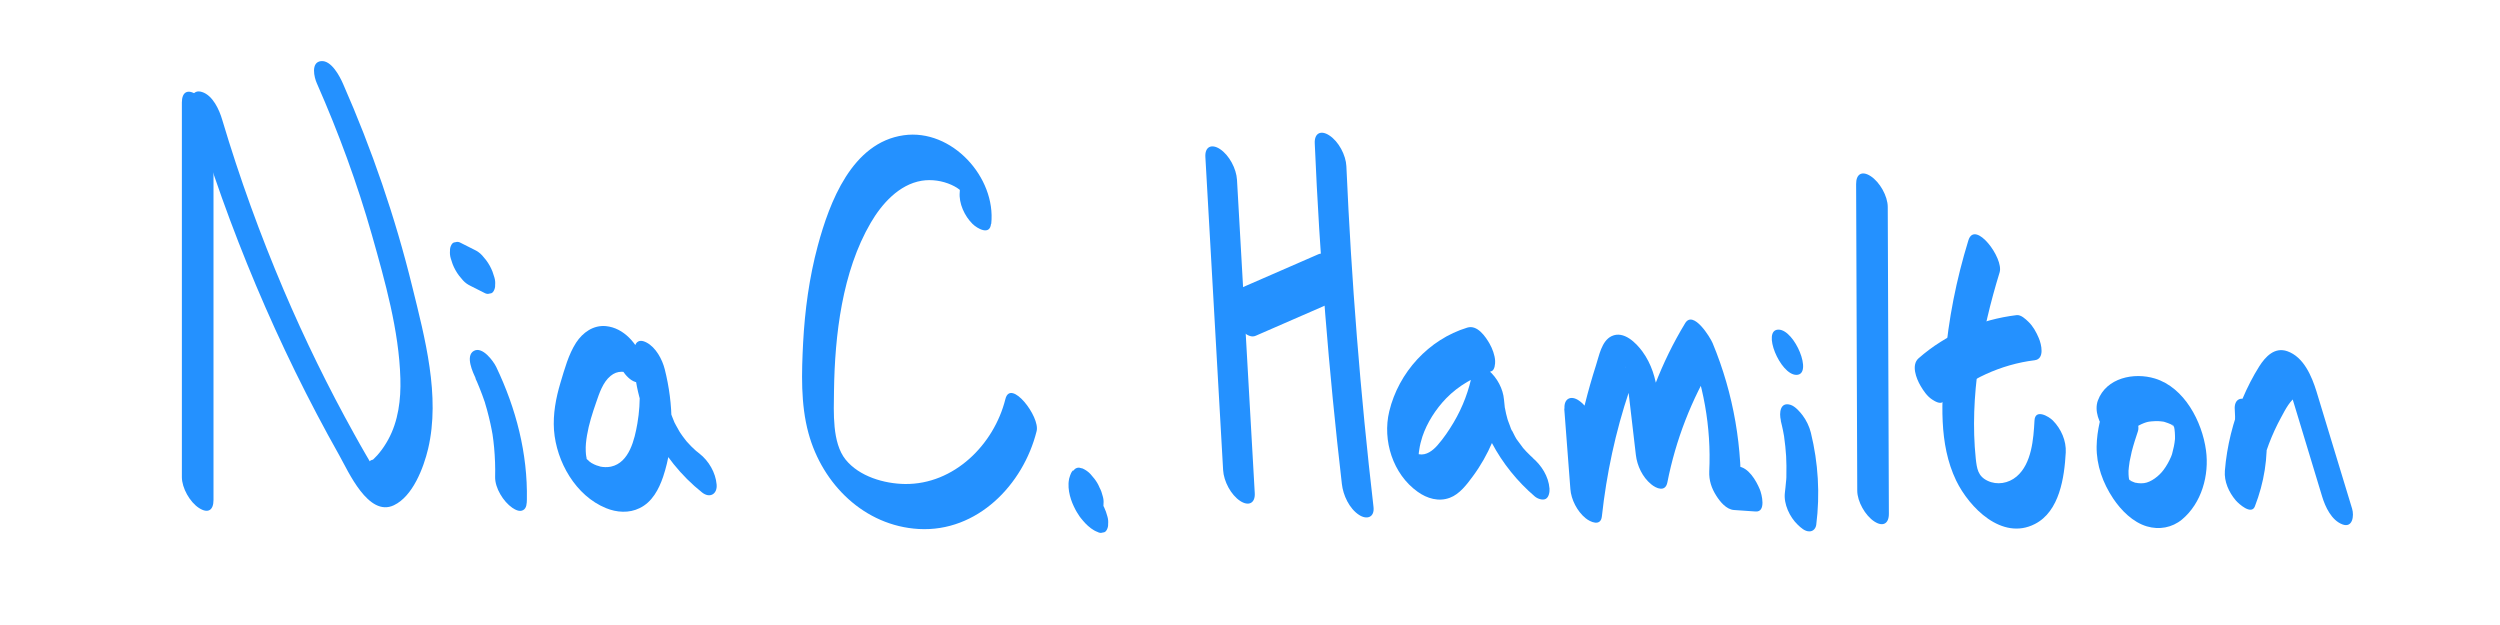 <?xml version="1.0" encoding="UTF-8"?>
<svg id="Layer_1" xmlns="http://www.w3.org/2000/svg" viewBox="0 0 200 50"><path d="M14.55,8.2v29.97c0,.87,.64,2,1.37,2.47s1.16,.17,1.16-.64V10.03c0-.87-.64-2-1.37-2.47s-1.16-.17-1.16,.64h0Z" style="fill:#2491ff;"/><path
  d="M15.39,8.61c2.88,9.68,6.8,19.03,11.76,27.83,.71,1.26,2.32,4.95,4.36,3.98,1.52-.72,2.38-3.01,2.74-4.52,.99-4.22-.26-8.87-1.27-12.97-1.36-5.55-3.23-10.98-5.53-16.21-.26-.6-.94-1.92-1.77-1.83s-.55,1.3-.33,1.78c1.74,3.95,3.23,8,4.41,12.15,1.04,3.69,2.16,7.6,2.27,11.46,.05,1.67-.16,3.41-.98,4.9-.2,.36-.42,.7-.68,1.02-.12,.15-.24,.29-.38,.42l-.15,.15c-.3,.07-.35,.19-.14,.37l.13,.2-.23-.4c-.11-.2-.23-.4-.35-.6-.31-.53-.61-1.07-.91-1.61-2.08-3.74-3.96-7.58-5.64-11.52-1.89-4.44-3.54-8.99-4.92-13.62-.23-.79-.75-1.96-1.62-2.23-.82-.26-.96,.63-.78,1.25h0Z"
  style="fill:#2491ff;"/><path
  d="M38.05,30.29c-.22-.46,.08,.2,.12,.28,.07,.15,.13,.31,.19,.46,.15,.36,.28,.73,.41,1.1s-.07-.25,.05,.17c.05,.16,.09,.32,.14,.48,.1,.38,.2,.76,.28,1.14,.03,.16,.07,.33,.1,.49,.02,.11,.04,.22,.06,.33-.02-.12-.02-.13,0-.01,.05,.36,.1,.72,.13,1.08,.07,.78,.1,1.56,.08,2.34-.02,.89,.66,1.98,1.37,2.47,.24,.16,.58,.35,.87,.19s.29-.55,.3-.83c.07-3.7-.86-7.29-2.45-10.62-.24-.49-1.11-1.67-1.79-1.29-.71,.4-.07,1.75,.15,2.2h0Z"
  style="fill:#2491ff;"/><path
  d="M37.68,22.89l1.09,.55c.14,.08,.28,.09,.42,.04,.14,0,.24-.08,.31-.21,.08-.15,.12-.3,.11-.47,.02-.21,0-.41-.06-.61l-.15-.46c-.13-.33-.3-.64-.52-.93l-.31-.37c-.18-.2-.4-.35-.64-.46l-1.09-.55c-.14-.08-.28-.09-.42-.04-.14,0-.24,.08-.31,.21-.08,.15-.12,.3-.11,.47-.02,.21,0,.41,.06,.61l.15,.46c.13,.33,.3,.64,.52,.93l.31,.37c.18,.2,.4,.35,.64,.46h0Z"
  style="fill:#2491ff;"/><path
  d="M51.43,28.78c-.45-1.29-1.53-2.55-2.95-2.69-1.01-.1-1.86,.51-2.39,1.32-.61,.94-.93,2.14-1.25,3.2-.37,1.23-.61,2.51-.52,3.8,.19,2.53,1.73,5.25,4.16,6.24,.85,.35,1.84,.42,2.69,0,1-.48,1.54-1.51,1.88-2.51,.92-2.73,.83-5.83,.13-8.6-.2-.79-.71-1.75-1.46-2.14-.67-.35-.98,.04-1,.74-.14,4.3,2.11,8.61,5.45,11.26,.62,.49,1.23,.12,1.16-.64-.08-.95-.63-1.89-1.37-2.47-.09-.07-.17-.14-.26-.21,.12,.1,.1,.09-.05-.04-.12-.11-.24-.23-.36-.34-.14-.14-.26-.28-.39-.42-.09-.1-.07-.08,.05,.06-.07-.09-.14-.17-.2-.26-.1-.13-.2-.26-.29-.4-.06-.09-.12-.18-.18-.27,.14,.22,.15,.23,.03,.03-.08-.15-.16-.29-.24-.43-.05-.1-.1-.19-.15-.29,.1,.21,.12,.24,.05,.11-.13-.33-.27-.66-.39-1,.13,.4-.06-.25-.08-.33-.04-.16-.08-.32-.11-.48,0-.04-.08-.5-.04-.22-.03-.22-.05-.44-.07-.65-.03-.38-.03-.77-.02-1.15l-2.47-1.4c.43,1.68,.51,3.48,.2,5.28-.22,1.26-.64,3.13-2.11,3.45-.28,.06-.62,.05-.89-.01,.1,.02-.23-.08-.27-.09-.06-.02-.12-.05-.19-.08,0,0-.32-.17-.2-.1,.06,.04-.23-.17-.3-.22,.26,.2-.05-.08-.13-.14-.15-.11,.07,.08,.09,.11,0,0-.17-.2-.16-.22,0,0,.25,.45,.07,.09l.11,.23-.05-.13c-.07-.04-.04-.34,0,.02-.01-.09-.05-.19-.06-.28-.02-.09-.03-.23-.04-.42-.02-.42,.03-.84,.1-1.26,.15-.9,.43-1.77,.73-2.63,.25-.73,.54-1.63,1.16-2.13,.27-.22,.55-.33,.89-.33,.16,0,.3,.03,.32,.04,.05,.01,.12,.07,.17,.07-.2-.08-.34-.22-.43-.44-.19-.18-.34-.4-.45-.64,.23,.66,.95,1.85,1.77,1.83,.87-.01,.48-1.36,.33-1.78h0Z"
  style="fill:#2491ff;"/><path
  d="M79.3,17.9c.39-3.71-3.15-7.62-7-7.08-4.14,.58-5.94,5.35-6.88,8.85-.68,2.53-1.03,5.13-1.17,7.74-.12,2.4-.21,4.91,.43,7.25,1.11,4.08,4.47,7.41,8.82,7.66,4.68,.26,8.36-3.54,9.43-7.83,.29-1.16-2.09-4.24-2.5-2.56-.91,3.64-4.11,6.83-8.02,6.79-1.67-.02-3.67-.6-4.76-1.95s-.95-3.79-.93-5.49c.06-4.45,.65-9.55,2.94-13.46,.88-1.51,2.26-3.06,4.07-3.36,.8-.13,1.66,0,2.39,.33,.3,.14,.59,.3,.81,.54-.23-.25-.1-.45-.15,.03-.09,.91,.39,1.93,1.03,2.56,.37,.36,1.37,.94,1.47,0h0Z"
  style="fill:#2491ff;"/><path
  d="M85.84,37.63c-.06,.06-.11,.13-.15,.21-.06,.12-.1,.26-.14,.39-.01,.04-.03,.08-.03,.13-.08,.41-.03,.89,.07,1.28,.11,.43,.25,.76,.46,1.16,.06,.12,.13,.22,.2,.33s.13,.22,.22,.32c.25,.31,.48,.57,.8,.81,.16,.12,.35,.23,.54,.3,.14,.08,.28,.09,.42,.04,.14,0,.24-.08,.31-.21,.08-.15,.12-.3,.11-.47,.02-.21,0-.41-.06-.61-.13-.5-.35-.99-.66-1.39l-.31-.37c-.18-.2-.4-.35-.64-.46-.05-.02-.09-.04-.14-.06l.32,.18s-.09-.06-.14-.1l.32,.28s-.07-.07-.1-.11l.31,.37s-.05-.07-.08-.1l.29,.45s-.04-.08-.06-.11l.23,.48s-.04-.09-.06-.14l.15,.46c-.02-.06-.03-.12-.04-.18l.07,.43c-.01-.07-.01-.14-.01-.21v.37c-.01-.1,0-.2,.04-.29l-.1,.29c.04-.12,.11-.22,.19-.32,.08-.15,.12-.3,.11-.47,.02-.21,0-.41-.06-.61-.06-.25-.14-.48-.26-.7-.1-.25-.24-.48-.4-.69l-.31-.37c-.18-.2-.4-.35-.64-.46l-.29-.07c-.19,0-.34,.08-.44,.24h0Z"
  style="fill:#2491ff;"/><path d="M96.43,12.56l1.42,25.05c.05,.89,.62,1.98,1.37,2.47,.66,.43,1.21,.19,1.16-.64l-1.42-25.05c-.05-.89-.62-1.98-1.37-2.47-.66-.43-1.21-.19-1.16,.64h0Z" style="fill:#2491ff;"/><path d="M100.46,26.86l6.95-3.03c.28-.12,.31-.6,.3-.83-.02-.45-.22-.98-.44-1.37s-.53-.84-.93-1.1c-.26-.17-.55-.33-.87-.19l-6.95,3.03c-.28,.12-.31,.6-.3,.83,.02,.45,.22,.98,.44,1.37s.53,.84,.93,1.1c.26,.17,.55,.33,.87,.19h0Z" style="fill:#2491ff;"/><path d="M105.18,11.47c.39,9.11,1.12,18.19,2.17,27.25,.1,.9,.59,1.96,1.37,2.47,.62,.41,1.26,.21,1.16-.64-1.05-9.05-1.77-18.14-2.17-27.25-.04-.89-.62-1.99-1.37-2.47-.67-.44-1.2-.18-1.16,.64h0Z" style="fill:#2491ff;"/><path
  d="M117.38,26.21c-3.08,.94-5.49,3.58-6.24,6.7-.56,2.32,.29,5.02,2.27,6.43,.75,.54,1.69,.82,2.58,.48,.78-.29,1.36-1.07,1.84-1.72,1.25-1.69,2.08-3.68,2.47-5.74l-2.52-2.2c.32,3.72,2.19,7.15,5.01,9.56,.2,.17,.61,.33,.87,.19s.32-.57,.3-.83c-.08-.98-.64-1.85-1.37-2.47,.24,.2-.14-.14-.15-.15-.12-.11-.23-.22-.34-.34-.09-.1-.18-.2-.27-.3-.15-.16,.17,.23-.04-.06-.09-.13-.19-.25-.29-.39-.04-.06-.37-.5-.07-.08-.17-.23-.3-.51-.43-.77-.04-.07-.07-.14-.11-.22l.09,.19c-.07-.05-.16-.37-.19-.44-.06-.15-.11-.3-.17-.45,.09,.25,.03,.09-.02-.07-.08-.28-.15-.57-.2-.86-.1-.5,.03,.3-.03-.21-.02-.16-.04-.32-.05-.48-.07-.87-.55-1.76-1.21-2.33-.42-.37-1.16-.65-1.31,.14-.27,1.42-.77,2.76-1.51,4.01-.38,.64-.8,1.26-1.29,1.82-.37,.42-.89,.83-1.48,.72-.08-.01-.15-.04-.26-.09,0,0-.13-.09-.07-.04,.14,.12-.04-.05-.05-.06,.07,.08,.13,.15,.19,.24,.06,.09,.11,.19,.16,.29,.09,.17,.02,.13,0-.03,.01,.26,0-.23,0-.25,0-.1,.03-.29,.05-.42,.05-.36,.14-.71,.25-1.05,.37-1.11,1.07-2.2,1.9-3.06,.99-1.02,2.27-1.75,3.62-2.17,.28-.09,.31-.63,.3-.83-.02-.45-.22-.98-.44-1.37-.34-.59-.99-1.54-1.79-1.29h0Z"
  style="fill:#2491ff;"/><path
  d="M125.14,32.69l.49,6.43c.06,.85,.55,1.79,1.21,2.33,.39,.32,1.22,.69,1.31-.14,.37-3.4,1.09-6.77,2.18-10.01,.09-.26,.17-.58,.35-.8,.03-.04,.2-.16,.2-.12,0,0-.51-.4-.55-.46l-.28-.49c-.04-.16-.05-.18-.01-.05,.03,.12,.03,.11,.01-.02l.03,.26c.05,.43,.1,.87,.15,1.3l.64,5.48c.1,.86,.53,1.77,1.21,2.33,.43,.36,1.15,.66,1.31-.14,.67-3.41,1.93-6.64,3.73-9.62l-2.2-1.59c1.35,3.25,1.99,6.79,1.82,10.33-.03,.72,.18,1.35,.57,1.96,.3,.47,.79,1.08,1.4,1.13l1.74,.12c.85,.06,.5-1.38,.33-1.78-.29-.69-.9-1.77-1.77-1.83l-1.74-.12,1.97,3.09c.2-4.4-.54-8.76-2.23-12.83-.18-.44-1.55-2.68-2.2-1.59-1.9,3.13-3.22,6.6-3.93,10.19l2.52,2.2c-.26-2.26-.52-4.52-.79-6.78-.15-1.2-.49-2.35-1.21-3.34-.51-.7-1.5-1.7-2.47-1.24-.81,.39-1,1.57-1.25,2.33-.33,1.03-.63,2.08-.89,3.13-.52,2.11-.89,4.25-1.13,6.4l2.52,2.2-.49-6.43c-.07-.91-.61-1.94-1.37-2.47-.64-.45-1.22-.17-1.16,.64h0Z"
  style="fill:#2491ff;"/><path
  d="M142.46,33.65c.06,.26,.13,.53,.18,.79,.03,.14,.05,.29,.08,.43,.07,.34-.04-.31,.01,.07,.07,.52,.13,1.03,.16,1.55s.03,1.04,.02,1.56c0-.31,0,.1,0,.13,0,.12-.02,.25-.03,.37-.02,.29-.06,.58-.09,.87-.11,.9,.39,1.95,1.03,2.56,.25,.24,.57,.54,.94,.53,.3,0,.5-.24,.54-.53,.31-2.46,.16-4.95-.43-7.36-.12-.49-.36-.99-.66-1.39-.22-.29-.59-.72-.96-.84-.84-.27-.93,.64-.78,1.25h0Z"
  style="fill:#2491ff;"/><path d="M143.71,29.99c1.36,0-.13-3.62-1.43-3.62-1.36,0,.13,3.62,1.43,3.62h0Z" style="fill:#2491ff;"/><path d="M148.49,14.73l.09,24.52c0,.87,.64,2,1.37,2.47,.69,.45,1.17,.17,1.16-.64l-.09-24.52c0-.87-.64-2-1.37-2.47-.69-.45-1.17-.17-1.16,.64h0Z" style="fill:#2491ff;"/><path
  d="M157.47,19.23c-.96,3.12-1.6,6.32-1.87,9.57s-.52,6.7,.89,9.64c1.05,2.17,3.67,4.83,6.3,3.48,1.98-1.01,2.36-3.74,2.47-5.72,.05-.94-.37-1.89-1.03-2.56-.34-.34-1.42-.96-1.47,0-.08,1.47-.22,3.45-1.43,4.48-.65,.55-1.56,.71-2.33,.34s-.85-.97-.94-1.78c-.51-4.93,.46-10.19,1.91-14.89,.35-1.14-1.98-4.24-2.5-2.56h0Z"
  style="fill:#2491ff;"/><path d="M155.44,32.15c2.06-1.8,4.63-3,7.33-3.33,.82-.1,.55-1.27,.33-1.78-.2-.47-.46-.95-.83-1.3-.23-.22-.59-.57-.94-.53-2.89,.35-5.64,1.52-7.84,3.45-.61,.53-.19,1.62,.15,2.2,.24,.41,.53,.84,.93,1.1,.2,.13,.63,.4,.87,.19h0Z" style="fill:#2491ff;"/><path
  d="M168.52,31.9c-.42,1.25-.77,2.49-.79,3.82-.02,1.5,.5,2.93,1.33,4.17,.63,.94,1.57,1.89,2.69,2.22,.98,.29,2.01,.11,2.81-.55,1.57-1.31,2.19-3.55,1.92-5.53-.31-2.29-1.72-5.03-4.09-5.75-1.67-.51-3.89-.06-4.56,1.76-.3,.82,.1,1.81,.62,2.47,.25,.33,.56,.69,.96,.84,.23,.09,.62,.12,.73-.17s.25-.51,.43-.75c.02-.03,.13-.14,0,0,.05-.05,.1-.09,.16-.14,.12-.1,.25-.19,.39-.26,.13-.07,.26-.13,.39-.18,.05-.02,.11-.04,.17-.06,0,0,.27-.07,.13-.04s.14-.02,.13-.02c.06,0,.12-.02,.18-.02,.18-.02,.36-.02,.54-.02,.14,0,.27,.03,.4,.04,.07,0,.27,.06,.01,0,.06,.01,.12,.03,.17,.05,.14,.04,.28,.1,.42,.16,0,0,.15,.08,.16,.08-.19-.11-.22-.12-.09-.04,.04,.02,.07,.05,.11,.08,.13,.08,.19,.23-.08-.09,.04,.05,.11,.11,.16,.15,.29,.26-.25-.36-.03-.05,.04,.06,.08,.12,.12,.17-.33-.41-.19-.31-.12-.18l.05,.09c.1,.19,.07,.13-.09-.19,.01,.06,.06,.15,.08,.2,.14,.35-.09-.39-.02-.05,0,.02,.08,.31,.07,.32,0,0-.05-.42-.02-.1,.02,.18,.04,.36,.04,.55,0,.07,0,.15,0,.22,0-.31,0-.06,0,.02-.02,.2-.05,.4-.09,.6-.04,.18-.09,.36-.13,.54,0,.03-.07,.21,0,.03-.03,.09-.07,.17-.1,.26-.16,.37-.36,.73-.6,1.05-.35,.47-.99,.98-1.56,1.05-.16,.02-.32,.02-.48,0-.04,0-.36-.08-.12,0-.07-.02-.13-.04-.2-.07s-.13-.06-.19-.08c-.31-.12,.21,.18-.05-.03-.06-.04-.12-.08-.17-.13-.28-.21,.24,.22,0,0-.28-.28,.25,.37,.03,.04l-.07-.09c-.12-.18-.09-.12,.1,.17-.01-.05-.08-.16-.11-.19,.31,.47,.12,.24,.05,.08-.16-.36,.08,.43,.02,.04-.01-.08-.05-.4-.02-.08-.02-.24-.04-.48-.03-.73-.01,.25,.03-.22,.03-.22,.02-.15,.04-.29,.06-.44,.05-.27,.11-.53,.17-.8,.14-.55,.32-1.1,.5-1.64,.11-.34-.08-.95-.2-1.25-.18-.45-.48-.96-.83-1.3-.25-.24-.57-.54-.94-.53-.33,0-.44,.25-.54,.53h0Z"
  style="fill:#2491ff;"/><path
  d="M178.78,32.72c.11,1.57-.12,3.16-.69,4.63l2.41,2.85c.13-1.59,.44-3.18,1.01-4.68,.28-.74,.61-1.46,.99-2.15,.35-.65,.69-1.34,1.32-1.74,.03-.03,.06-.04,.09-.03-.36-.37-.68-.77-.98-1.19,.17,.38-.13-.46,.05,.12,.14,.46,.28,.91,.42,1.37l.77,2.54,1.6,5.28c.25,.83,.75,1.9,1.62,2.23,.82,.31,.95-.68,.78-1.25l-1.9-6.25c-.32-1.04-.63-2.09-.95-3.13-.38-1.22-1.02-2.76-2.33-3.22-1.01-.36-1.75,.42-2.25,1.21s-.96,1.69-1.34,2.59c-.76,1.84-1.25,3.77-1.41,5.76-.07,.87,.32,1.72,.87,2.37,.23,.27,1.25,1.2,1.53,.48,.74-1.91,1.06-3.89,.92-5.93-.06-.91-.62-1.95-1.37-2.47-.65-.45-1.22-.17-1.16,.64h0Z"
  style="fill:#2491ff;"/></svg>